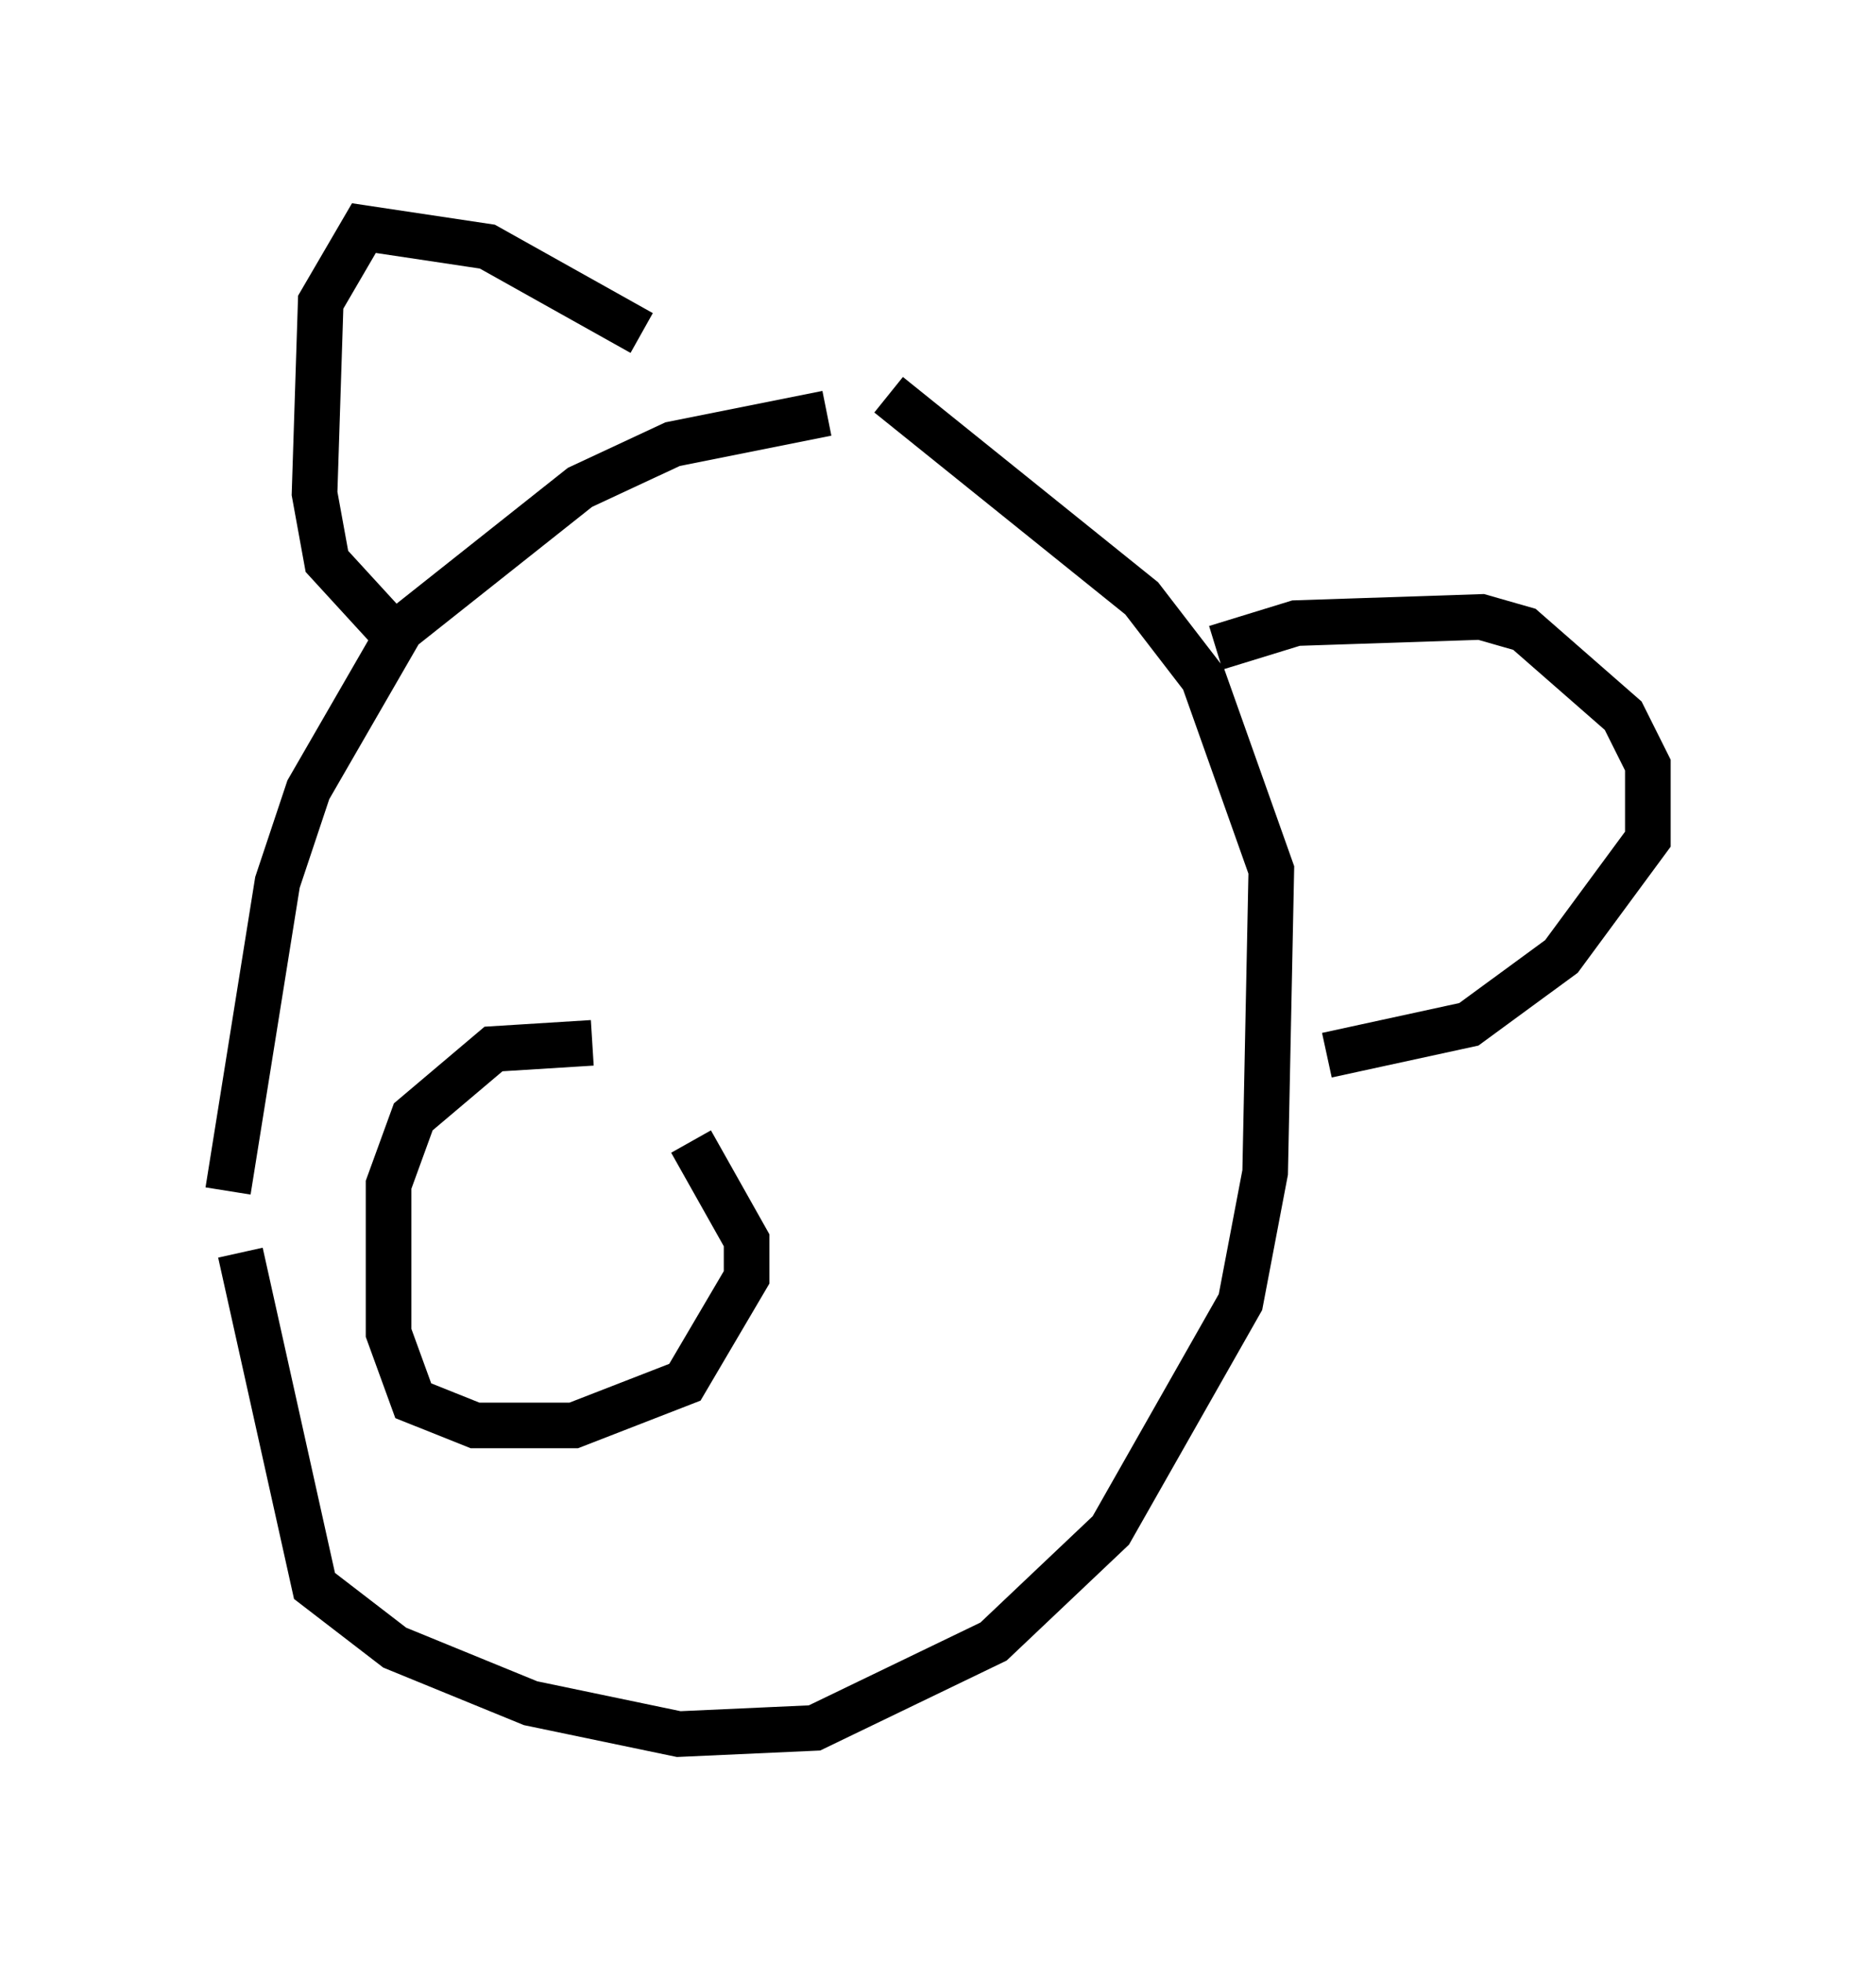 <?xml version="1.0" encoding="utf-8" ?>
<svg baseProfile="full" height="43.017" version="1.1" width="41.123" xmlns="http://www.w3.org/2000/svg" xmlns:ev="http://www.w3.org/2001/xml-events" xmlns:xlink="http://www.w3.org/1999/xlink"><defs /><rect fill="white" height="43.017" width="41.123" x="0" y="0" /><path d="M15.419, 8.654 m-1.353, -1.353 l-3.383, -1.894 -2.706, -0.406 l-0.947, 1.624 -0.135, 4.195 l0.271, 1.488 1.488, 1.624 m9.472, -4.871 l-3.383, 0.677 -2.03, 0.947 l-3.924, 3.112 -2.03, 3.518 l-0.677, 2.03 -1.083, 6.766 m7.984, -3.248 l-2.165, 0.135 -1.759, 1.488 l-0.541, 1.488 0.0, 3.248 l0.541, 1.488 1.353, 0.541 l2.165, 0.0 2.436, -0.947 l1.353, -2.3 0.0, -0.812 l-1.218, -2.165 m-9.878, 2.436 l1.624, 7.307 1.759, 1.353 l2.977, 1.218 3.248, 0.677 l2.977, -0.135 3.924, -1.894 l2.571, -2.436 2.842, -5.007 l0.541, -2.842 0.135, -6.631 l-1.488, -4.195 -1.353, -1.759 l-5.548, -4.465 m7.172, 5.548 l1.759, -0.541 4.059, -0.135 l0.947, 0.271 2.165, 1.894 l0.541, 1.083 0.0, 1.624 l-1.894, 2.571 -2.03, 1.488 l-3.112, 0.677 " fill="none" stroke="black" stroke-width="1" /></svg>